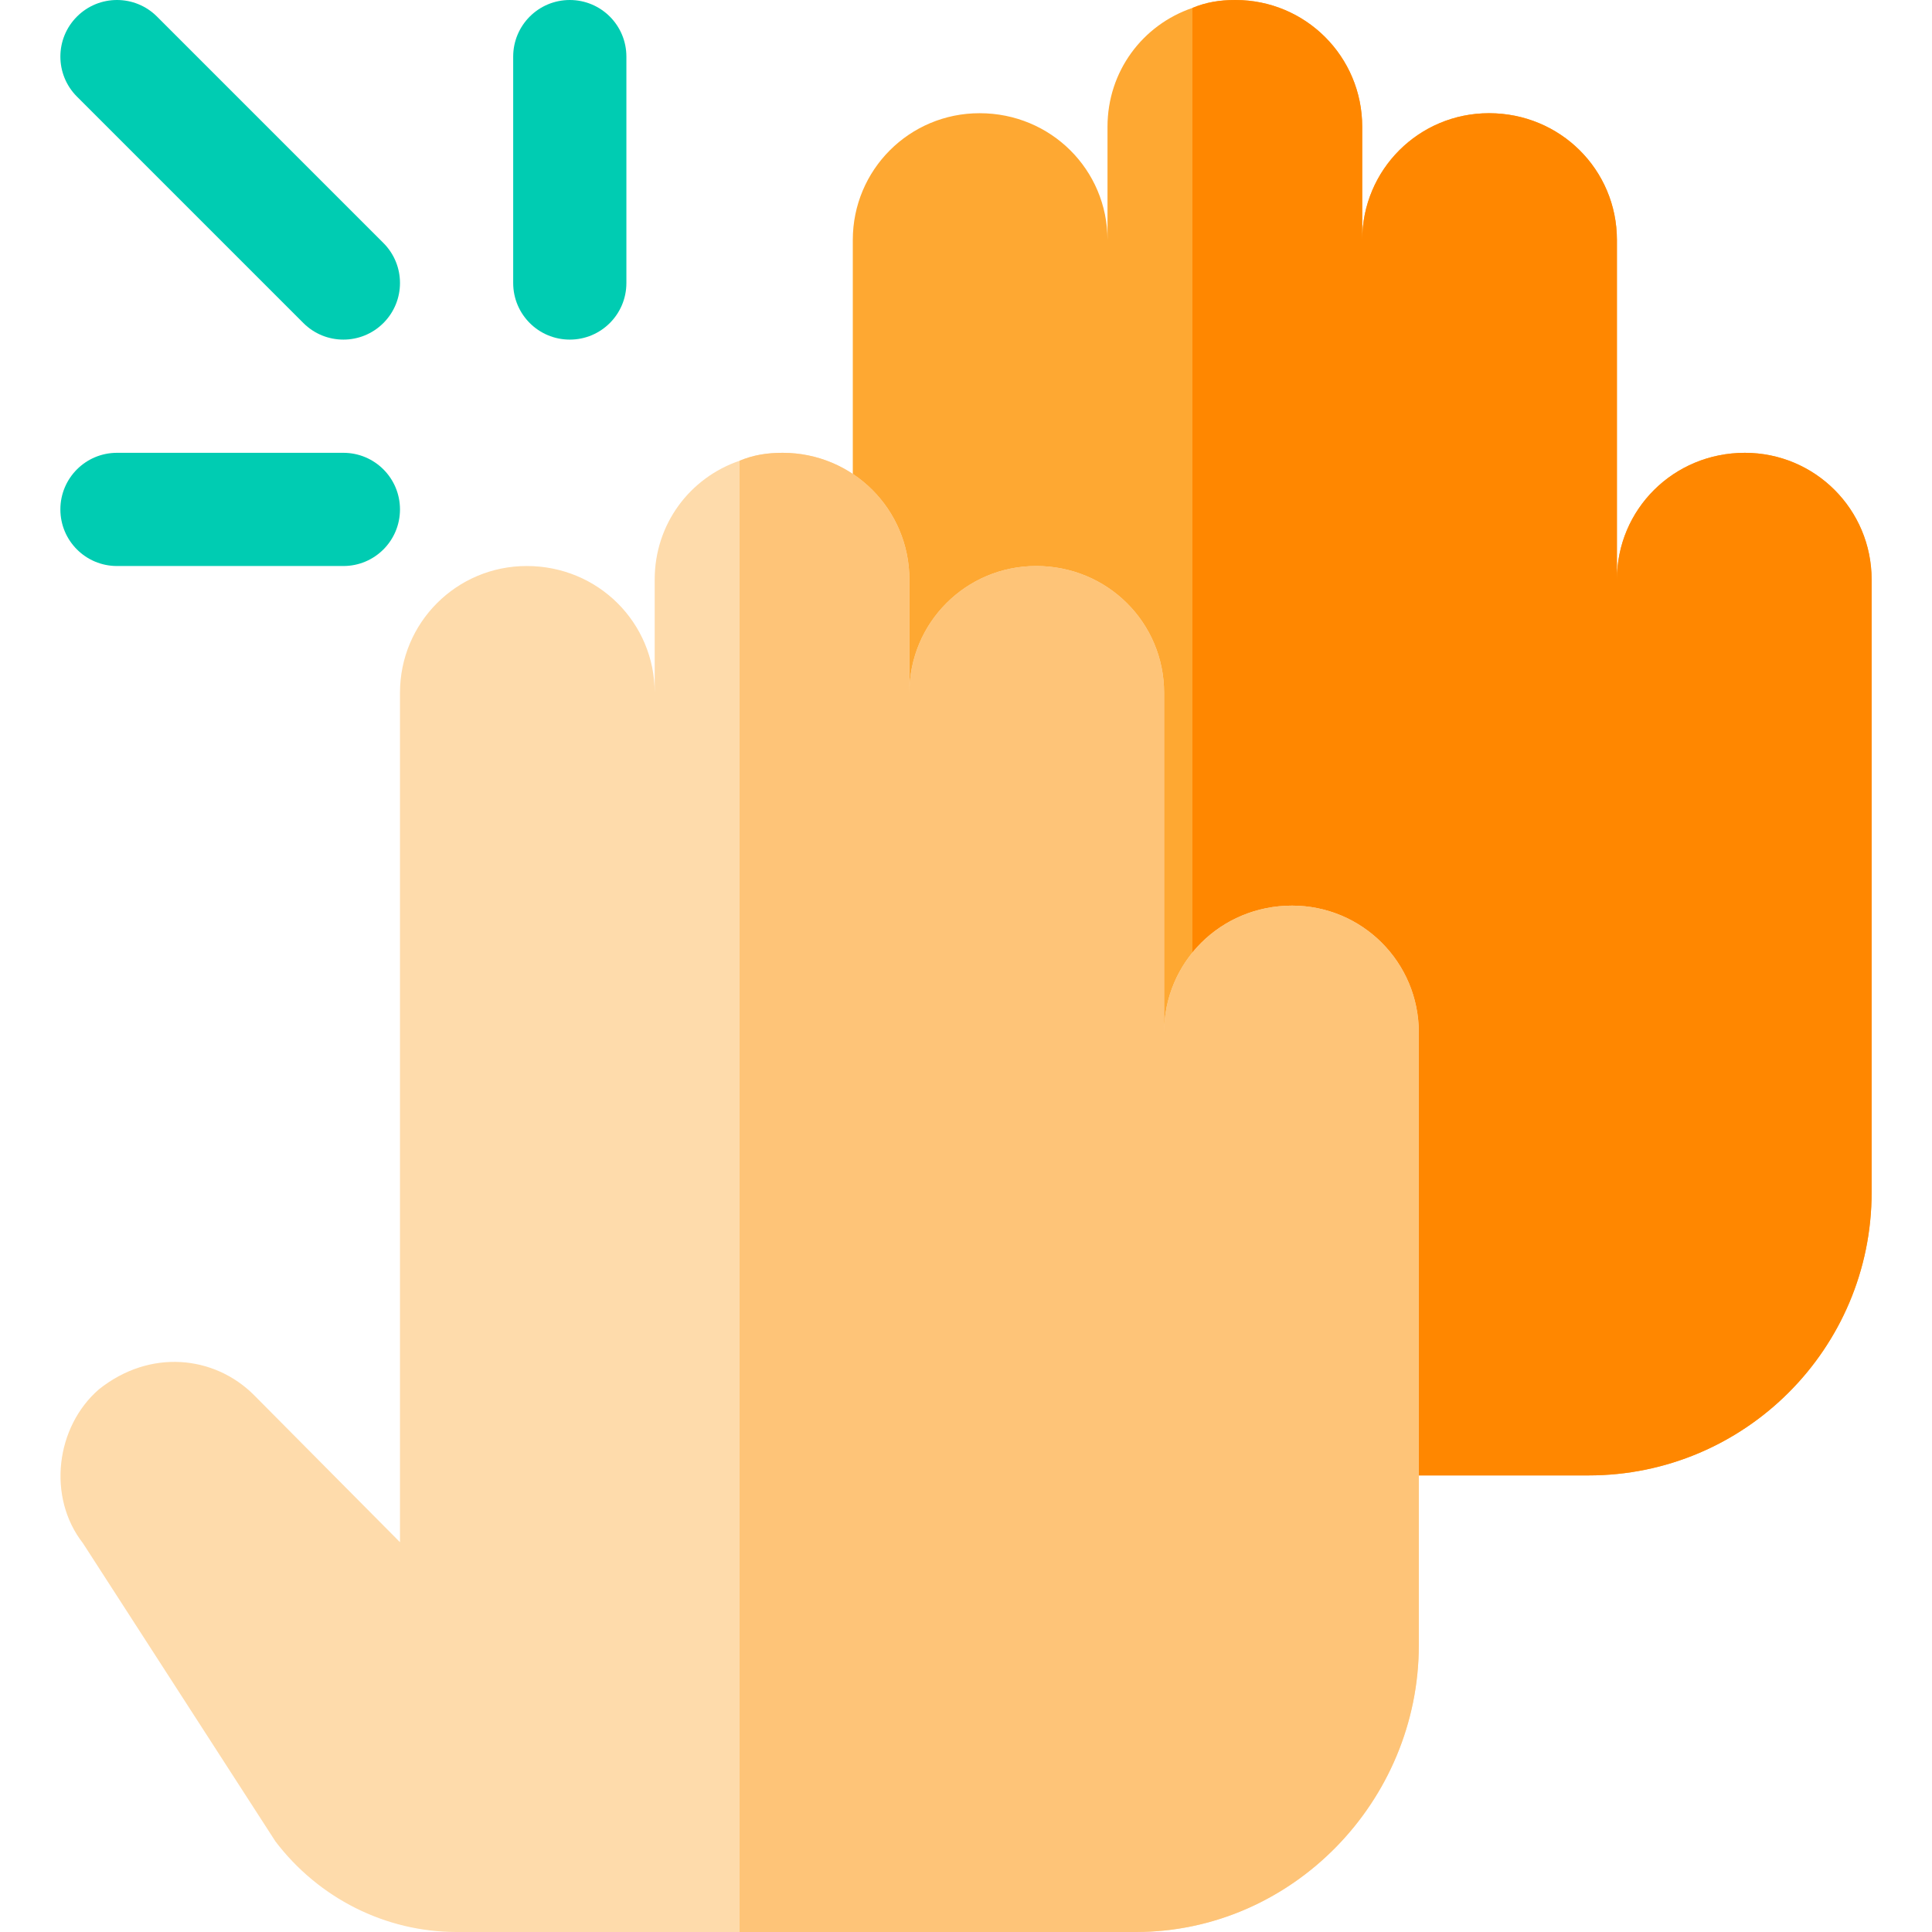 <?xml version="1.0" encoding="iso-8859-1"?>
<!-- Generator: Adobe Illustrator 19.0.0, SVG Export Plug-In . SVG Version: 6.00 Build 0)  -->
<svg version="1.1" id="Capa_1" xmlns="http://www.w3.org/2000/svg" xmlns:xlink="http://www.w3.org/1999/xlink" x="0px" y="0px"
	 viewBox="0 0 512 512" style="enable-background:new 0 0 512 512;" xml:space="preserve">
<path style="fill:#FEA832;" d="M496,153.6V316c0,41.4-33.6,75-75,75H241c-18.9,0-36.599-9-47.999-24l-51-79.001
	c-9.6-12.299-7.2-30.899,4.2-40.8c13.499-10.8,30.599-9,41.1,1.5l38.699,39V63.6C226,45,241,30,259.6,30c18.9,0,33.9,15,33.9,33.6
	v-30c0-14.7,9.3-27.001,22.5-31.5c3.6-1.501,7.2-2.1,11.4-2.1C346,0,361,15,361,33.6v30C361,45,376,30,394.6,30
	c18.9,0,33.9,15,33.9,33.6v90c0-18.6,15-33.6,33.9-33.6C481,120,496,135,496,153.6z"/>
<path style="fill:#FF8700;" d="M496,153.6V316c0,41.4-33.6,75-75,75H316V2.1c3.6-1.501,7.2-2.1,11.4-2.1C346,0,361,15,361,33.6v30
	C361,45,376,30,394.6,30c18.9,0,33.9,15,33.9,33.6v90c0-18.6,15-33.6,33.9-33.6C481,120,496,135,496,153.6z"/>
<g>
	<path style="fill:#00CCB2;" d="M80.395,85.605l-60-60c-5.859-5.859-5.859-15.352,0-21.211s15.352-5.859,21.211,0l60,60
		c5.859,5.859,5.859,15.352,0,21.211C95.746,91.465,86.254,91.465,80.395,85.605z"/>
	<path style="fill:#00CCB2;" d="M151,90c-8.291,0-15-6.709-15-15V15c0-8.291,6.709-15,15-15s15,6.709,15,15v60
		C166,83.291,159.291,90,151,90z"/>
	<path style="fill:#00CCB2;" d="M91,150H31c-8.291,0-15-6.709-15-15s6.709-15,15-15h60c8.291,0,15,6.709,15,15S99.291,150,91,150z"
		/>
</g>
<path style="fill:#FEDBAB;" d="M376,273.6V436c0,41.4-33.6,76-75,76H121c-18.9,0-36.599-9-47.999-24l-51-79.001
	c-9.6-12.299-7.2-30.899,4.2-40.8c13.499-10.8,30.599-9,41.1,1.5l38.699,39V183.6c0-18.6,15-33.6,33.6-33.6
	c18.9,0,33.9,15,33.9,33.6v-30c0-14.7,9.3-27.001,22.5-31.5c3.6-1.501,7.2-2.1,11.4-2.1c18.6,0,33.6,15,33.6,33.6v30
	c0-18.6,15-33.6,33.6-33.6c18.9,0,33.9,15,33.9,33.6v90c0-18.6,15-33.6,33.9-33.6C361,240,376,255,376,273.6z"/>
<path style="fill:#FEC478;" d="M376,273.6V436c0,41.4-33.6,76-75,76H196V122.1c3.6-1.501,7.2-2.1,11.4-2.1c18.6,0,33.6,15,33.6,33.6
	v30c0-18.6,15-33.6,33.6-33.6c18.9,0,33.9,15,33.9,33.6v90c0-18.6,15-33.6,33.9-33.6C361,240,376,255,376,273.6z"/>
<g>
</g>
<g>
</g>
<g>
</g>
<g>
</g>
<g>
</g>
<g>
</g>
<g>
</g>
<g>
</g>
<g>
</g>
<g>
</g>
<g>
</g>
<g>
</g>
<g>
</g>
<g>
</g>
<g>
</g>
</svg>
